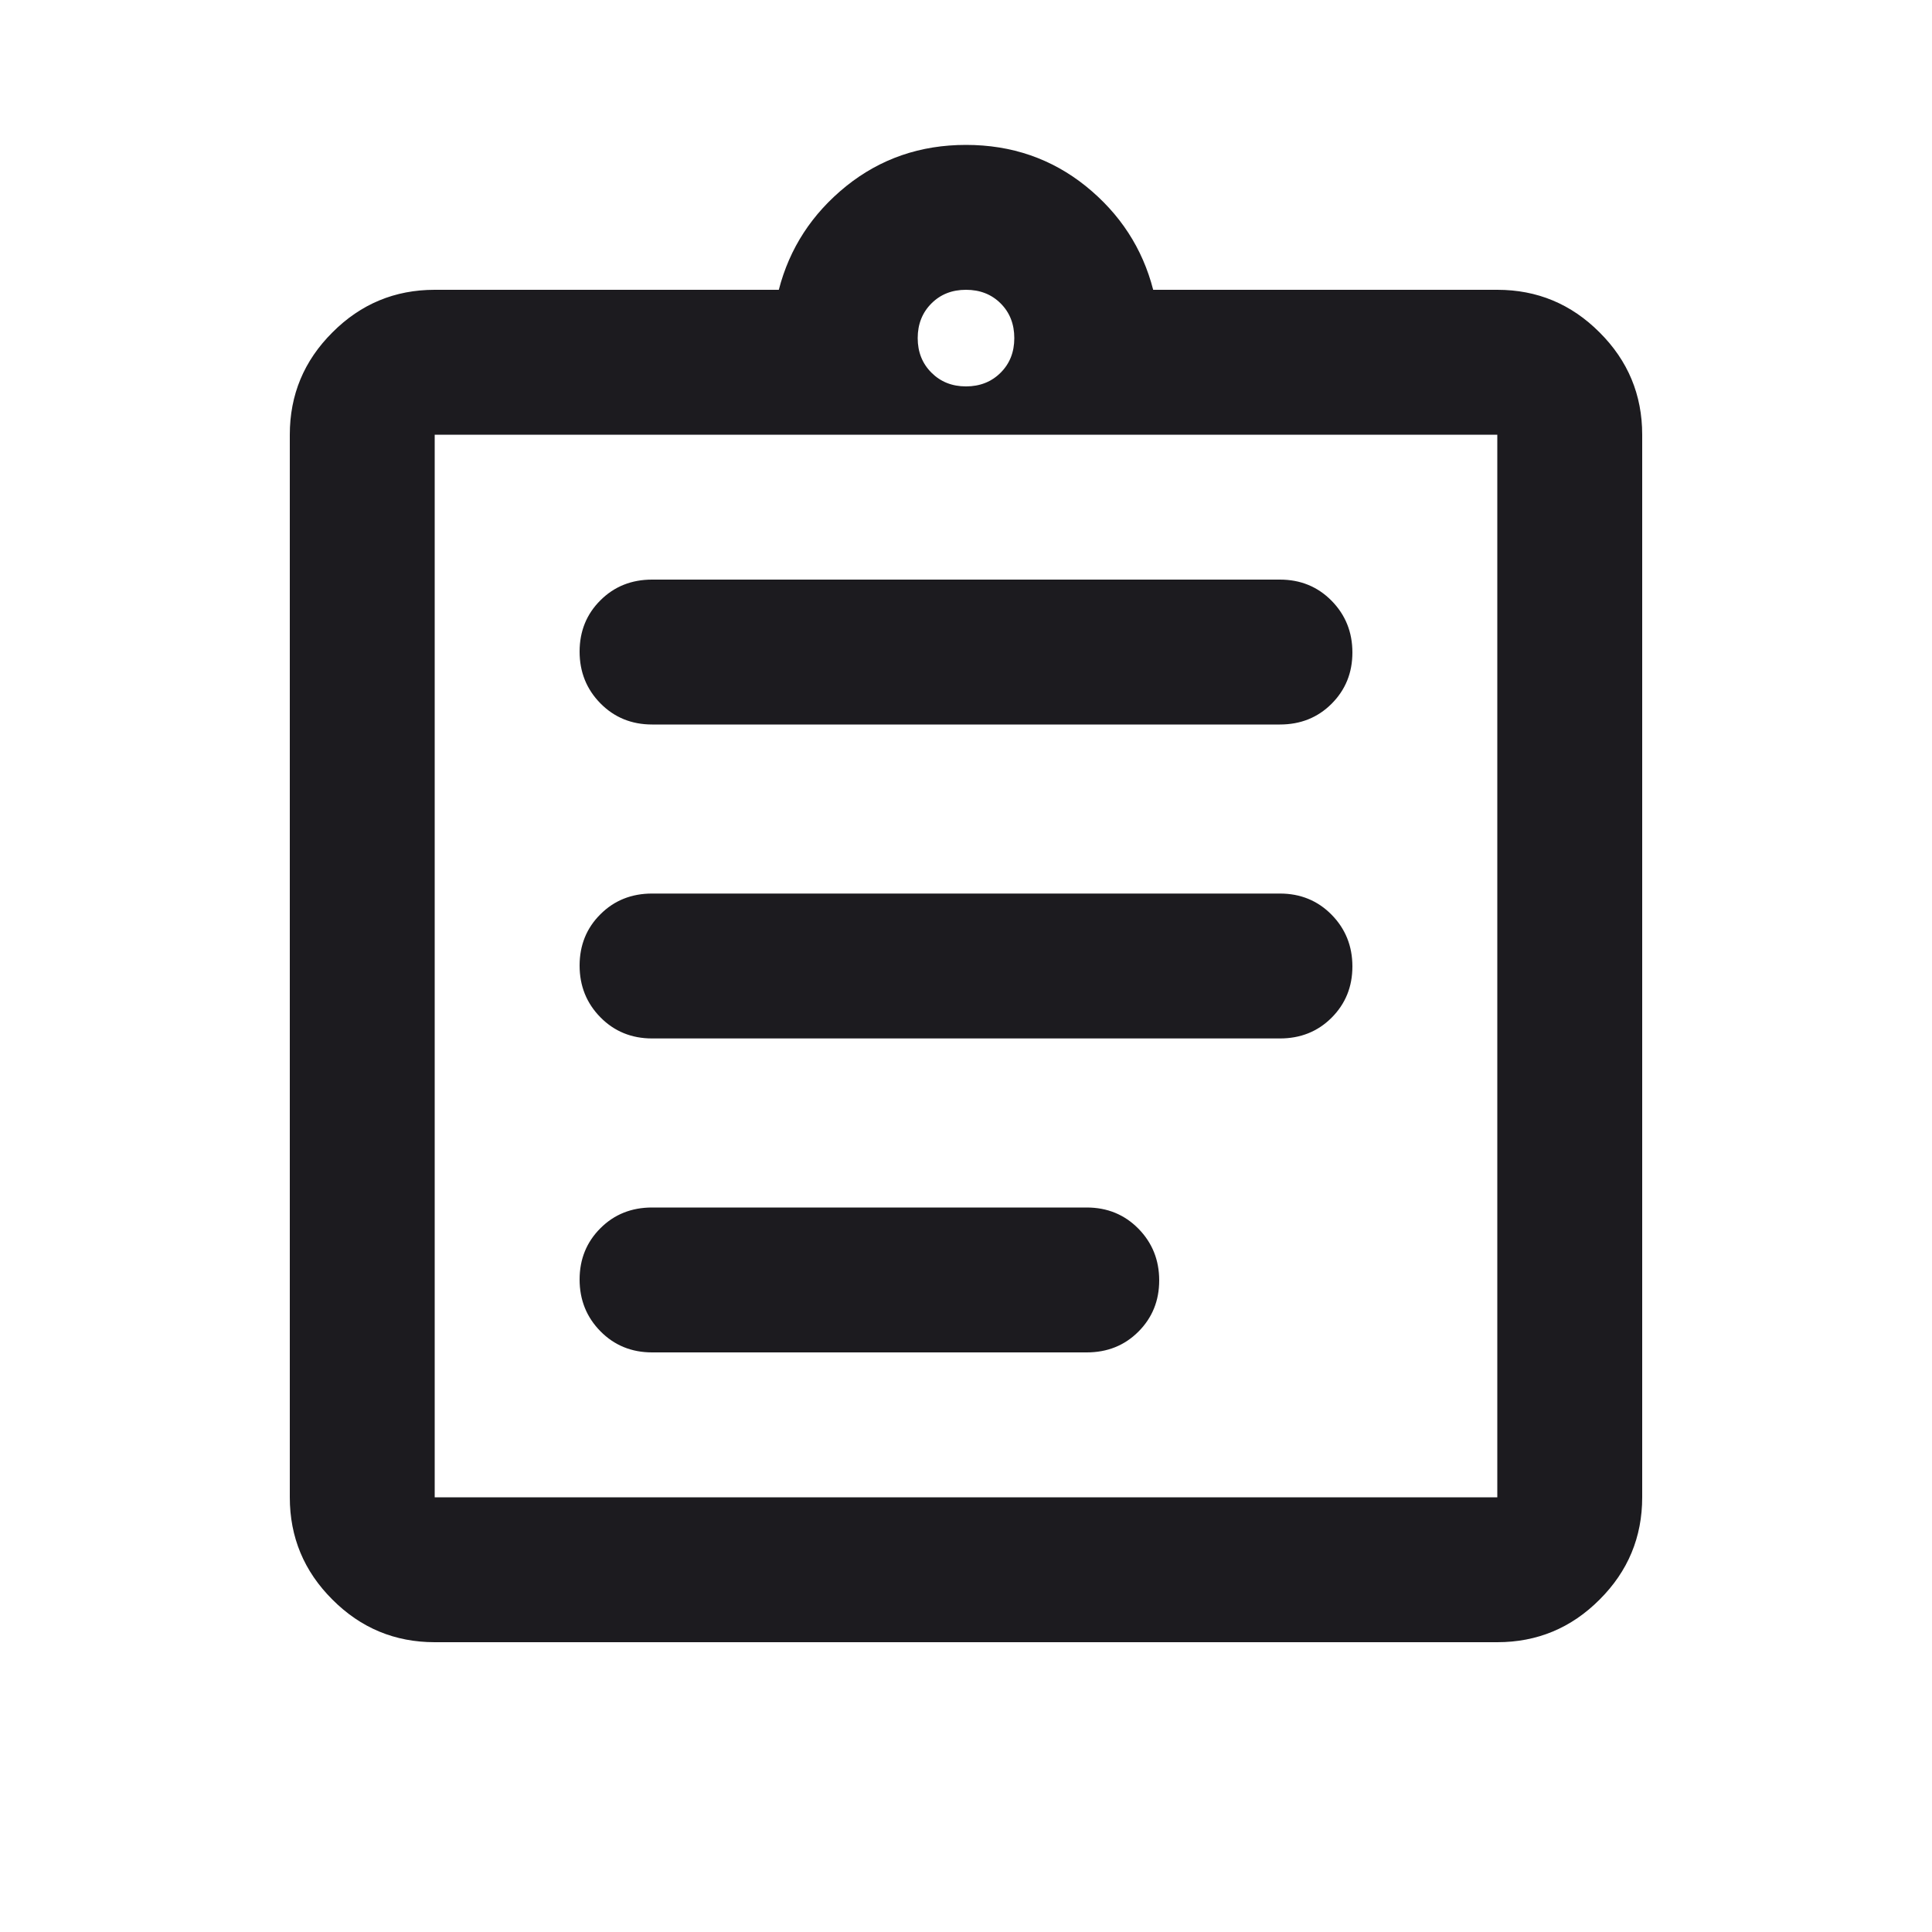 <svg width="18" height="18" viewBox="0 0 18 18" fill="none" xmlns="http://www.w3.org/2000/svg">
<mask id="mask0_1218_534" style="mask-type:alpha" maskUnits="userSpaceOnUse" x="0" y="0" width="18" height="18">
<rect width="18" height="18" fill="#D9D9D9"/>
</mask>
<g mask="url(#mask0_1218_534)">
<path d="M4.05 15.3C3.679 15.3 3.361 15.168 3.097 14.903C2.832 14.639 2.7 14.321 2.7 13.95V4.05C2.7 3.679 2.832 3.361 3.097 3.097C3.361 2.832 3.679 2.7 4.05 2.7H7.256C7.356 2.312 7.566 1.991 7.884 1.734C8.203 1.478 8.575 1.35 9 1.35C9.425 1.35 9.797 1.478 10.116 1.734C10.434 1.991 10.644 2.312 10.744 2.7H13.95C14.321 2.7 14.639 2.832 14.903 3.097C15.168 3.361 15.3 3.679 15.3 4.05V13.95C15.3 14.321 15.168 14.639 14.903 14.903C14.639 15.168 14.321 15.3 13.95 15.3H4.05ZM4.05 13.95H13.95V4.05H4.05V13.95ZM6.075 12.6H10.125C10.316 12.6 10.477 12.536 10.606 12.407C10.735 12.278 10.8 12.119 10.8 11.929C10.8 11.739 10.735 11.578 10.606 11.447C10.477 11.316 10.316 11.25 10.125 11.25H6.075C5.884 11.25 5.723 11.314 5.594 11.443C5.465 11.572 5.4 11.731 5.4 11.921C5.4 12.111 5.465 12.272 5.594 12.403C5.723 12.534 5.884 12.6 6.075 12.6ZM6.075 9.675H11.925C12.116 9.675 12.277 9.611 12.406 9.482C12.535 9.353 12.6 9.194 12.6 9.004C12.6 8.814 12.535 8.653 12.406 8.522C12.277 8.391 12.116 8.325 11.925 8.325H6.075C5.884 8.325 5.723 8.389 5.594 8.518C5.465 8.646 5.4 8.806 5.4 8.996C5.4 9.186 5.465 9.347 5.594 9.478C5.723 9.609 5.884 9.675 6.075 9.675ZM6.075 6.75H11.925C12.116 6.75 12.277 6.686 12.406 6.557C12.535 6.428 12.6 6.269 12.6 6.079C12.6 5.889 12.535 5.728 12.406 5.597C12.277 5.466 12.116 5.4 11.925 5.4H6.075C5.884 5.4 5.723 5.464 5.594 5.593C5.465 5.721 5.4 5.881 5.4 6.071C5.4 6.261 5.465 6.422 5.594 6.553C5.723 6.684 5.884 6.75 6.075 6.75ZM9 3.6C9.13 3.6 9.238 3.557 9.323 3.472C9.408 3.387 9.45 3.28 9.45 3.15C9.45 3.02 9.408 2.912 9.323 2.827C9.238 2.742 9.13 2.7 9 2.7C8.87 2.7 8.763 2.742 8.678 2.827C8.593 2.912 8.55 3.02 8.55 3.15C8.55 3.28 8.593 3.387 8.678 3.472C8.763 3.557 8.87 3.6 9 3.6Z" fill="#1C1B1F"/>
</g>
</svg>
